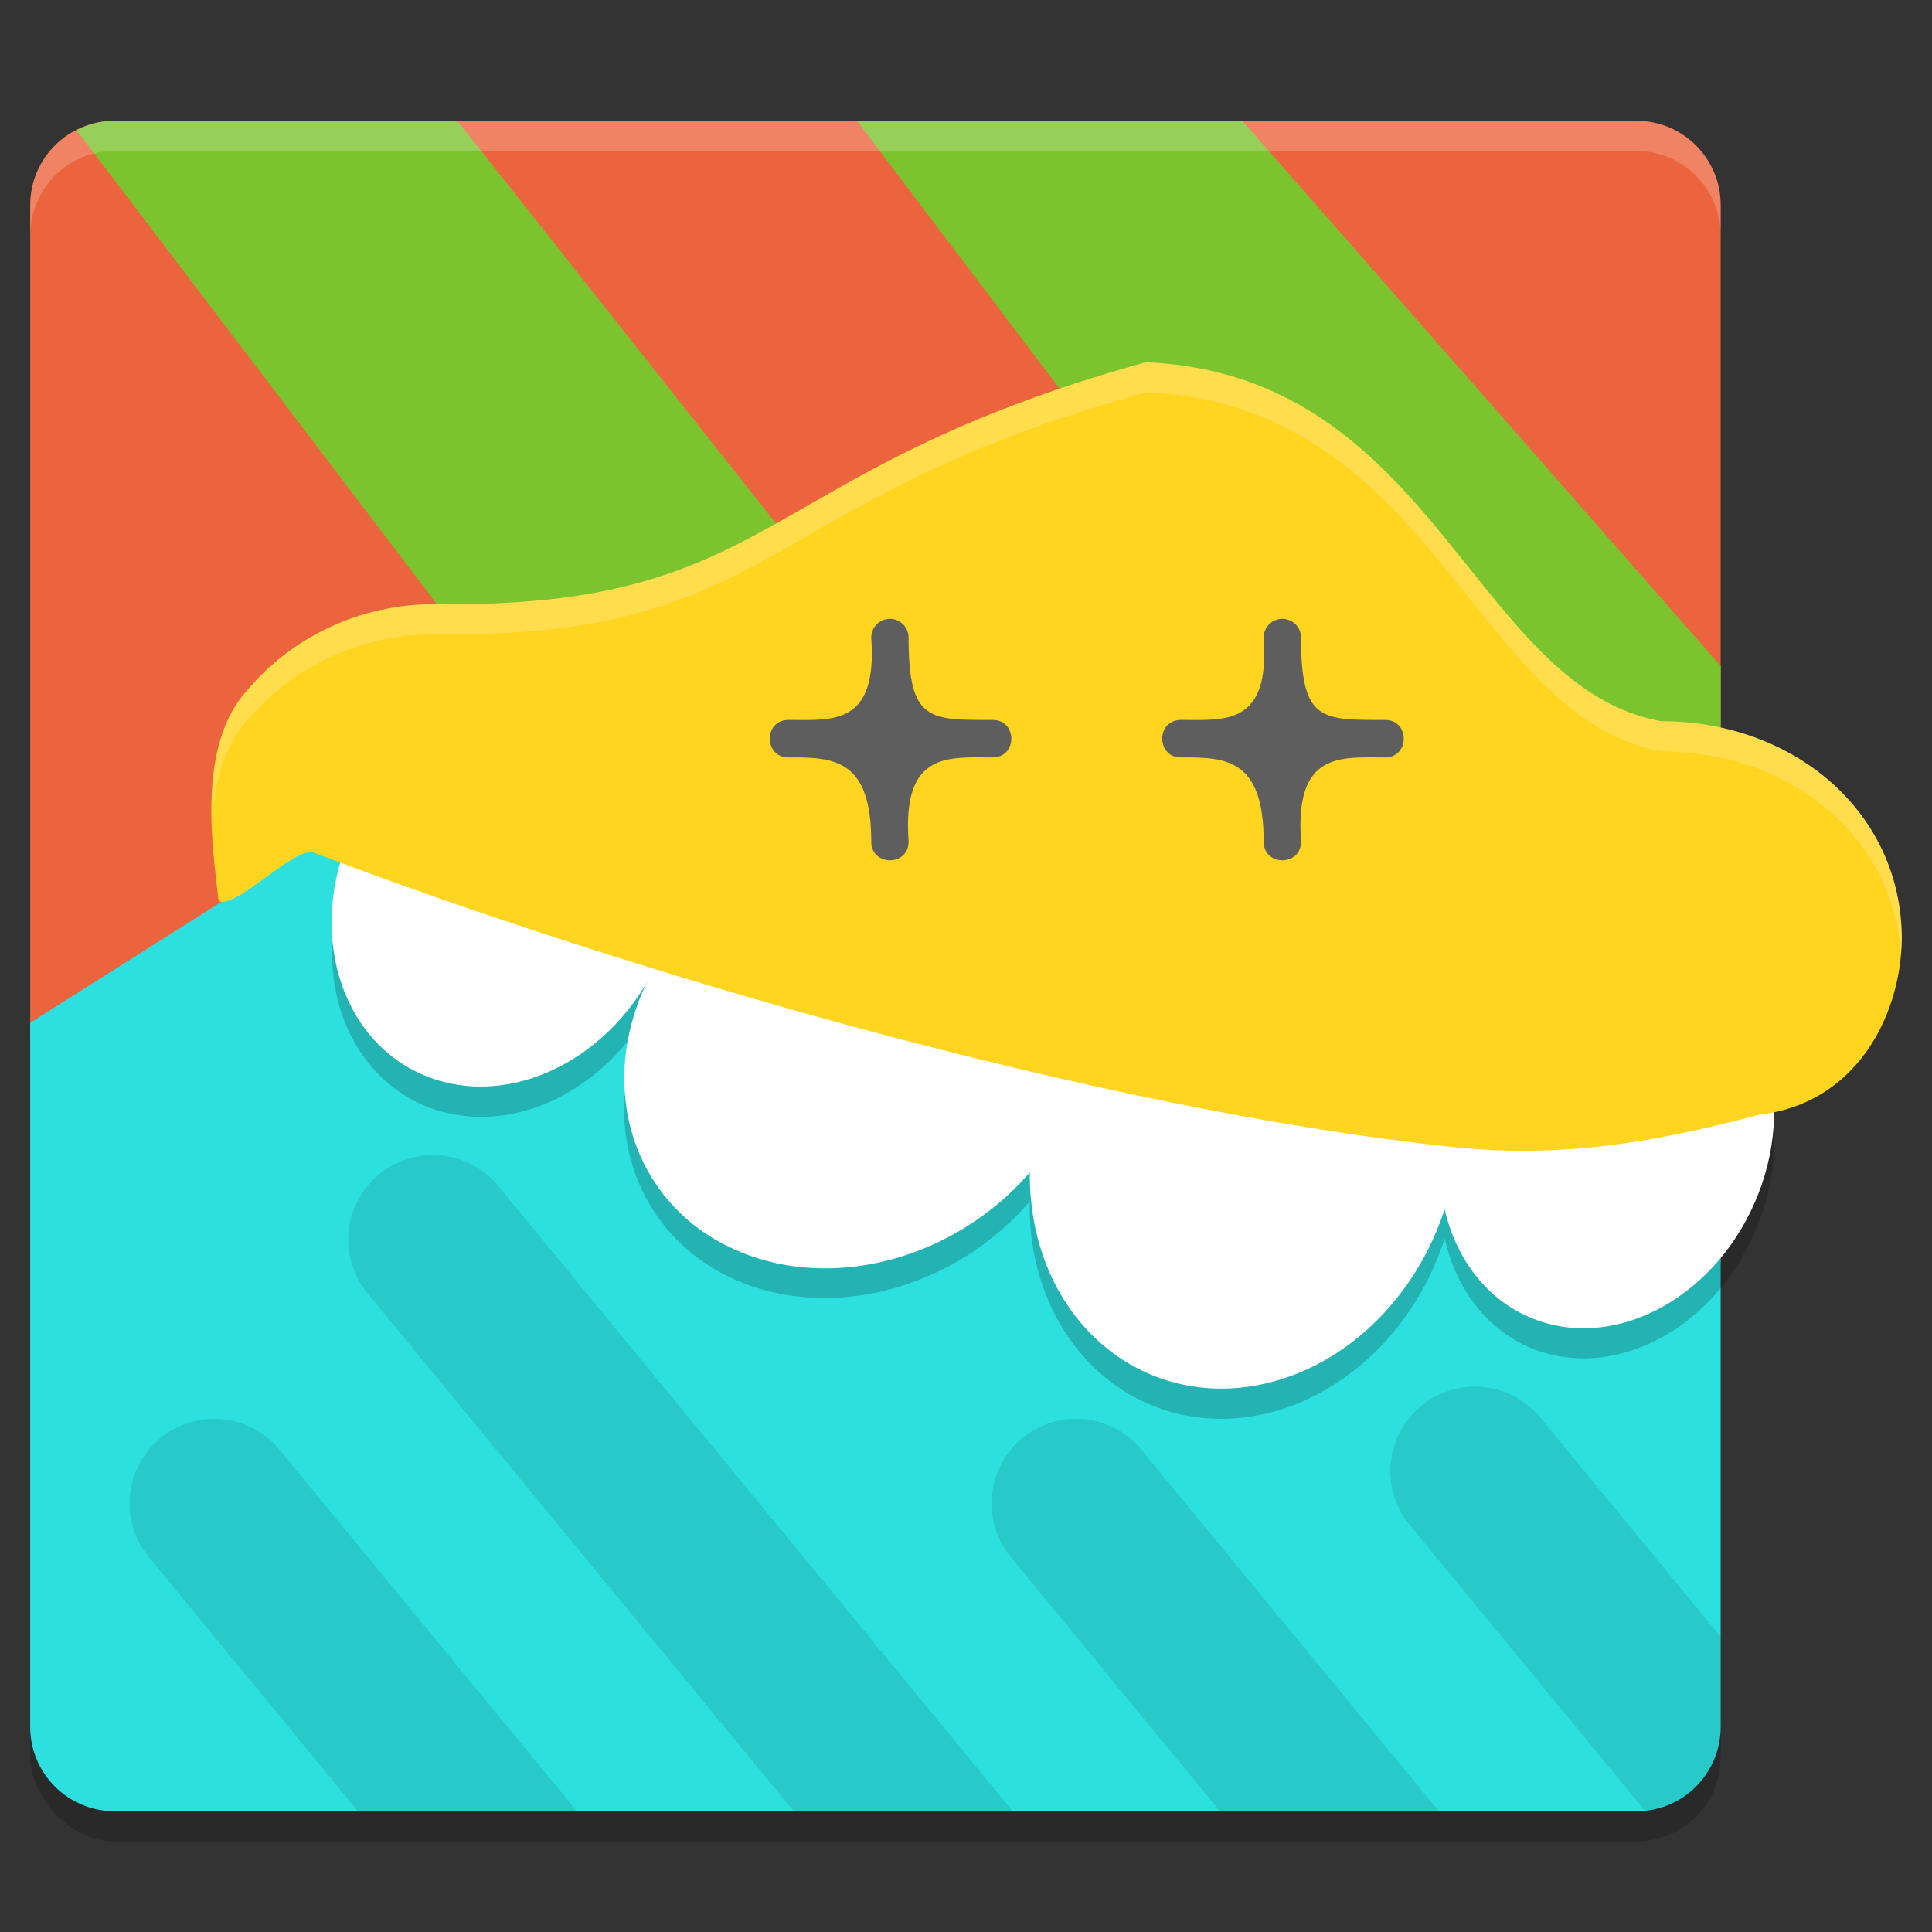 <svg xmlns="http://www.w3.org/2000/svg" width="64" height="64" version="1.1"><rect width="100%" height="100%" fill="#333333" stroke="none"/><defs>
<linearGradient id="ucPurpleBlue" x1="0%" y1="0%" x2="100%" y2="100%">
  <stop offset="0%" style="stop-color:#B794F4;stop-opacity:1"/>
  <stop offset="100%" style="stop-color:#4299E1;stop-opacity:1"/>
</linearGradient>
</defs>
 <rect style="opacity:0.2" width="56" height="56" x="1" y="5" rx="2.8" ry="2.8"/>
 <path style="fill:#eb643d" d="M 3.8,4 H 54.2 C 55.751,4 57,5.249 57,6.8 v 33.547 l -3.344,13.262 c -0.379,1.504 -1.868,2.197 -3.419,2.181 L 13.955,55.418 c -1.551,-0.016 -3.789,-0.016 -4.41,-1.438 L 1,34.402 V 6.8 C 1,5.249 2.249,4 3.8,4 Z"/>
 <path style="fill:#7cc42e" d="M 3.8,4 C 3.574,4 3.357,4.029 3.149,4.082 c -0.013,0.003 -0.025,0.01 -0.038,0.014 -0.201,0.054 -0.395,0.126 -0.577,0.219 L 38.141,51.138 48.521,46.161 15.148,4 Z M 28.385,4 57,41.83 V 22.061 L 41.152,4 Z"/>
 <path style="fill:#2be0de" d="M 11.806,27.045 1,33.881 V 57.2 C 1,58.751 2.249,60 3.8,60 H 54.2 C 55.751,60 57,58.751 57,57.2 V 38.219 Z"/>
 <path style="opacity:0.2" d="m 17.387,24.386 a 5.503,6.515 27.901 0 0 -5.73,4.18 5.503,6.515 27.901 0 0 2.414,8.062 5.503,6.515 27.901 0 0 7.242,-2.867 6.924,8.053 56.175 0 0 3.492,8.812 6.924,8.053 56.175 0 0 9.309,-2.777 6.924,8.053 22.173 0 0 0.043,1.086 6.924,8.053 22.173 0 0 7.906,5.914 6.924,8.053 22.173 0 0 5.793,-5.777 5.347,6.472 23.444 0 0 2.797,3.609 5.347,6.472 23.444 0 0 7.48,-3.809 5.347,6.472 23.444 0 0 -2.328,-8.066 5.347,6.472 23.444 0 0 -7.48,3.812 5.347,6.472 23.444 0 0 -0.141,0.348 6.924,8.053 22.173 0 0 -7.848,-5.516 6.924,8.053 22.173 0 0 -4.242,2.848 6.924,8.053 56.175 0 0 -4.109,-5.402 6.924,8.053 56.175 0 0 -10.117,3.871 5.503,6.515 27.901 0 0 -2.461,-7.961 5.503,6.515 27.901 0 0 -2.02,-0.367 z"/>
 <ellipse style="fill:#ffffff" cx="27.448" cy="20.933" rx="5.51" ry="6.51" transform="matrix(0.922,0.386,-0.41,0.912,0,0)"/>
 <ellipse style="fill:#ffffff" cx="41.629" cy="23.262" rx="7.265" ry="7.747" transform="matrix(0.941,0.339,-0.463,0.886,0,0)"/>
 <ellipse style="fill:#ffffff" cx="37.036" cy="47.489" rx="7.265" ry="7.747" transform="matrix(0.969,-0.246,0.112,0.994,0,0)"/>
 <ellipse style="fill:#ffffff" cx="63.831" cy="13.403" rx="5.347" ry="6.472" transform="rotate(23.444)"/>
 <path style="fill:#ffd520" d="M 37.959,12 C 24.935,15.598 25.842,20.162 14.404,20.013 11.889,20.013 9.648,21.127 8.188,22.867 6.505,24.723 7.041,28.058 7.242,29.851 c 0.622,0.255 2.527,-1.844 3.159,-1.604 C 20.535,32.101 36.204,36.744 48.156,38 52.162,38.421 55.453,37.66 58.303,36.92 61.408,36.564 62.96,33.752 63,31.111 63,26.904 59.432,23.892 55.031,23.892 48.808,22.776 47.53,12.409 37.959,12 Z"/>
 <path style="fill:#5e5e5e" d="m 29.472,20.5 c -0.343,0.004 -0.617,0.287 -0.611,0.63 0.208,2.907 -1.265,2.719 -2.709,2.719 -0.021,-0.001 -0.042,-0.001 -0.063,0 -0.825,0.042 -0.762,1.283 0.063,1.241 1.434,0 2.709,0.029 2.709,2.78 -0.012,0.839 1.249,0.839 1.237,0 -0.213,-2.974 1.311,-2.78 2.775,-2.78 0.837,0.012 0.837,-1.253 0,-1.241 -2.098,0 -2.775,0.049 -2.775,-2.719 0.006,-0.349 -0.278,-0.634 -0.626,-0.63 z"/>
 <path style="fill:#5e5e5e" d="m 42.472,20.5 c -0.343,0.004 -0.617,0.287 -0.611,0.63 0.208,2.907 -1.265,2.719 -2.709,2.719 -0.021,-0.001 -0.042,-0.001 -0.063,0 -0.825,0.042 -0.762,1.283 0.063,1.241 1.434,0 2.709,0.029 2.709,2.78 -0.012,0.839 1.249,0.839 1.237,0 -0.213,-2.974 1.311,-2.78 2.775,-2.78 0.837,0.012 0.837,-1.253 0,-1.241 -2.098,0 -2.775,0.049 -2.775,-2.719 0.006,-0.349 -0.278,-0.634 -0.626,-0.63 z"/>
 <path style="opacity:0.1" d="M 14.33,38.264 A 2.8,2.8 0 0 0 12.203,42.875 L 26.296,60 h 7.252 L 16.526,39.314 a 2.8,2.8 0 0 0 -2.196,-1.05 z m 34.521,7.67 a 2.8,2.8 0 0 0 -2.127,4.61 l 7.757,9.428 C 55.898,59.83 57,58.655 57,57.2 V 54.222 L 51.047,46.987 A 2.8,2.8 0 0 0 48.852,45.934 Z M 7.084,47.001 A 2.8,2.8 0 0 0 4.957,51.611 L 11.858,60 H 19.113 L 9.282,48.054 A 2.8,2.8 0 0 0 7.084,47.001 Z m 28.555,0 a 2.8,2.8 0 0 0 -2.127,4.61 L 40.413,60 h 7.252 L 37.835,48.054 a 2.8,2.8 0 0 0 -2.196,-1.053 z"/>
 <path style="opacity:0.2;fill:#ffffff" d="M 37.961 12 C 24.936 15.598 25.84 20.161 14.402 20.012 C 11.887 20.012 9.647 21.128 8.188 22.867 C 7.163 23.997 6.988 25.657 7.035 27.199 C 7.1 25.972 7.384 24.754 8.188 23.867 C 9.647 22.128 11.887 21.012 14.402 21.012 C 25.84 21.161 24.936 16.598 37.961 13 C 47.532 13.409 48.808 23.775 55.031 24.891 C 59.239 24.891 62.675 27.646 62.971 31.562 C 62.986 31.413 63 31.263 63 31.109 C 63 26.902 59.433 23.891 55.031 23.891 C 48.808 22.775 47.532 12.409 37.961 12 z"/>
 <path style="opacity:0.2;fill:#ffffff" d="M 3.801 4 C 2.25 4 1 5.25 1 6.801 L 1 7.801 C 1 6.25 2.25 5 3.801 5 L 54.199 5 C 55.75 5 57 6.25 57 7.801 L 57 6.801 C 57 5.25 55.75 4 54.199 4 L 3.801 4 z"/>
</svg>
